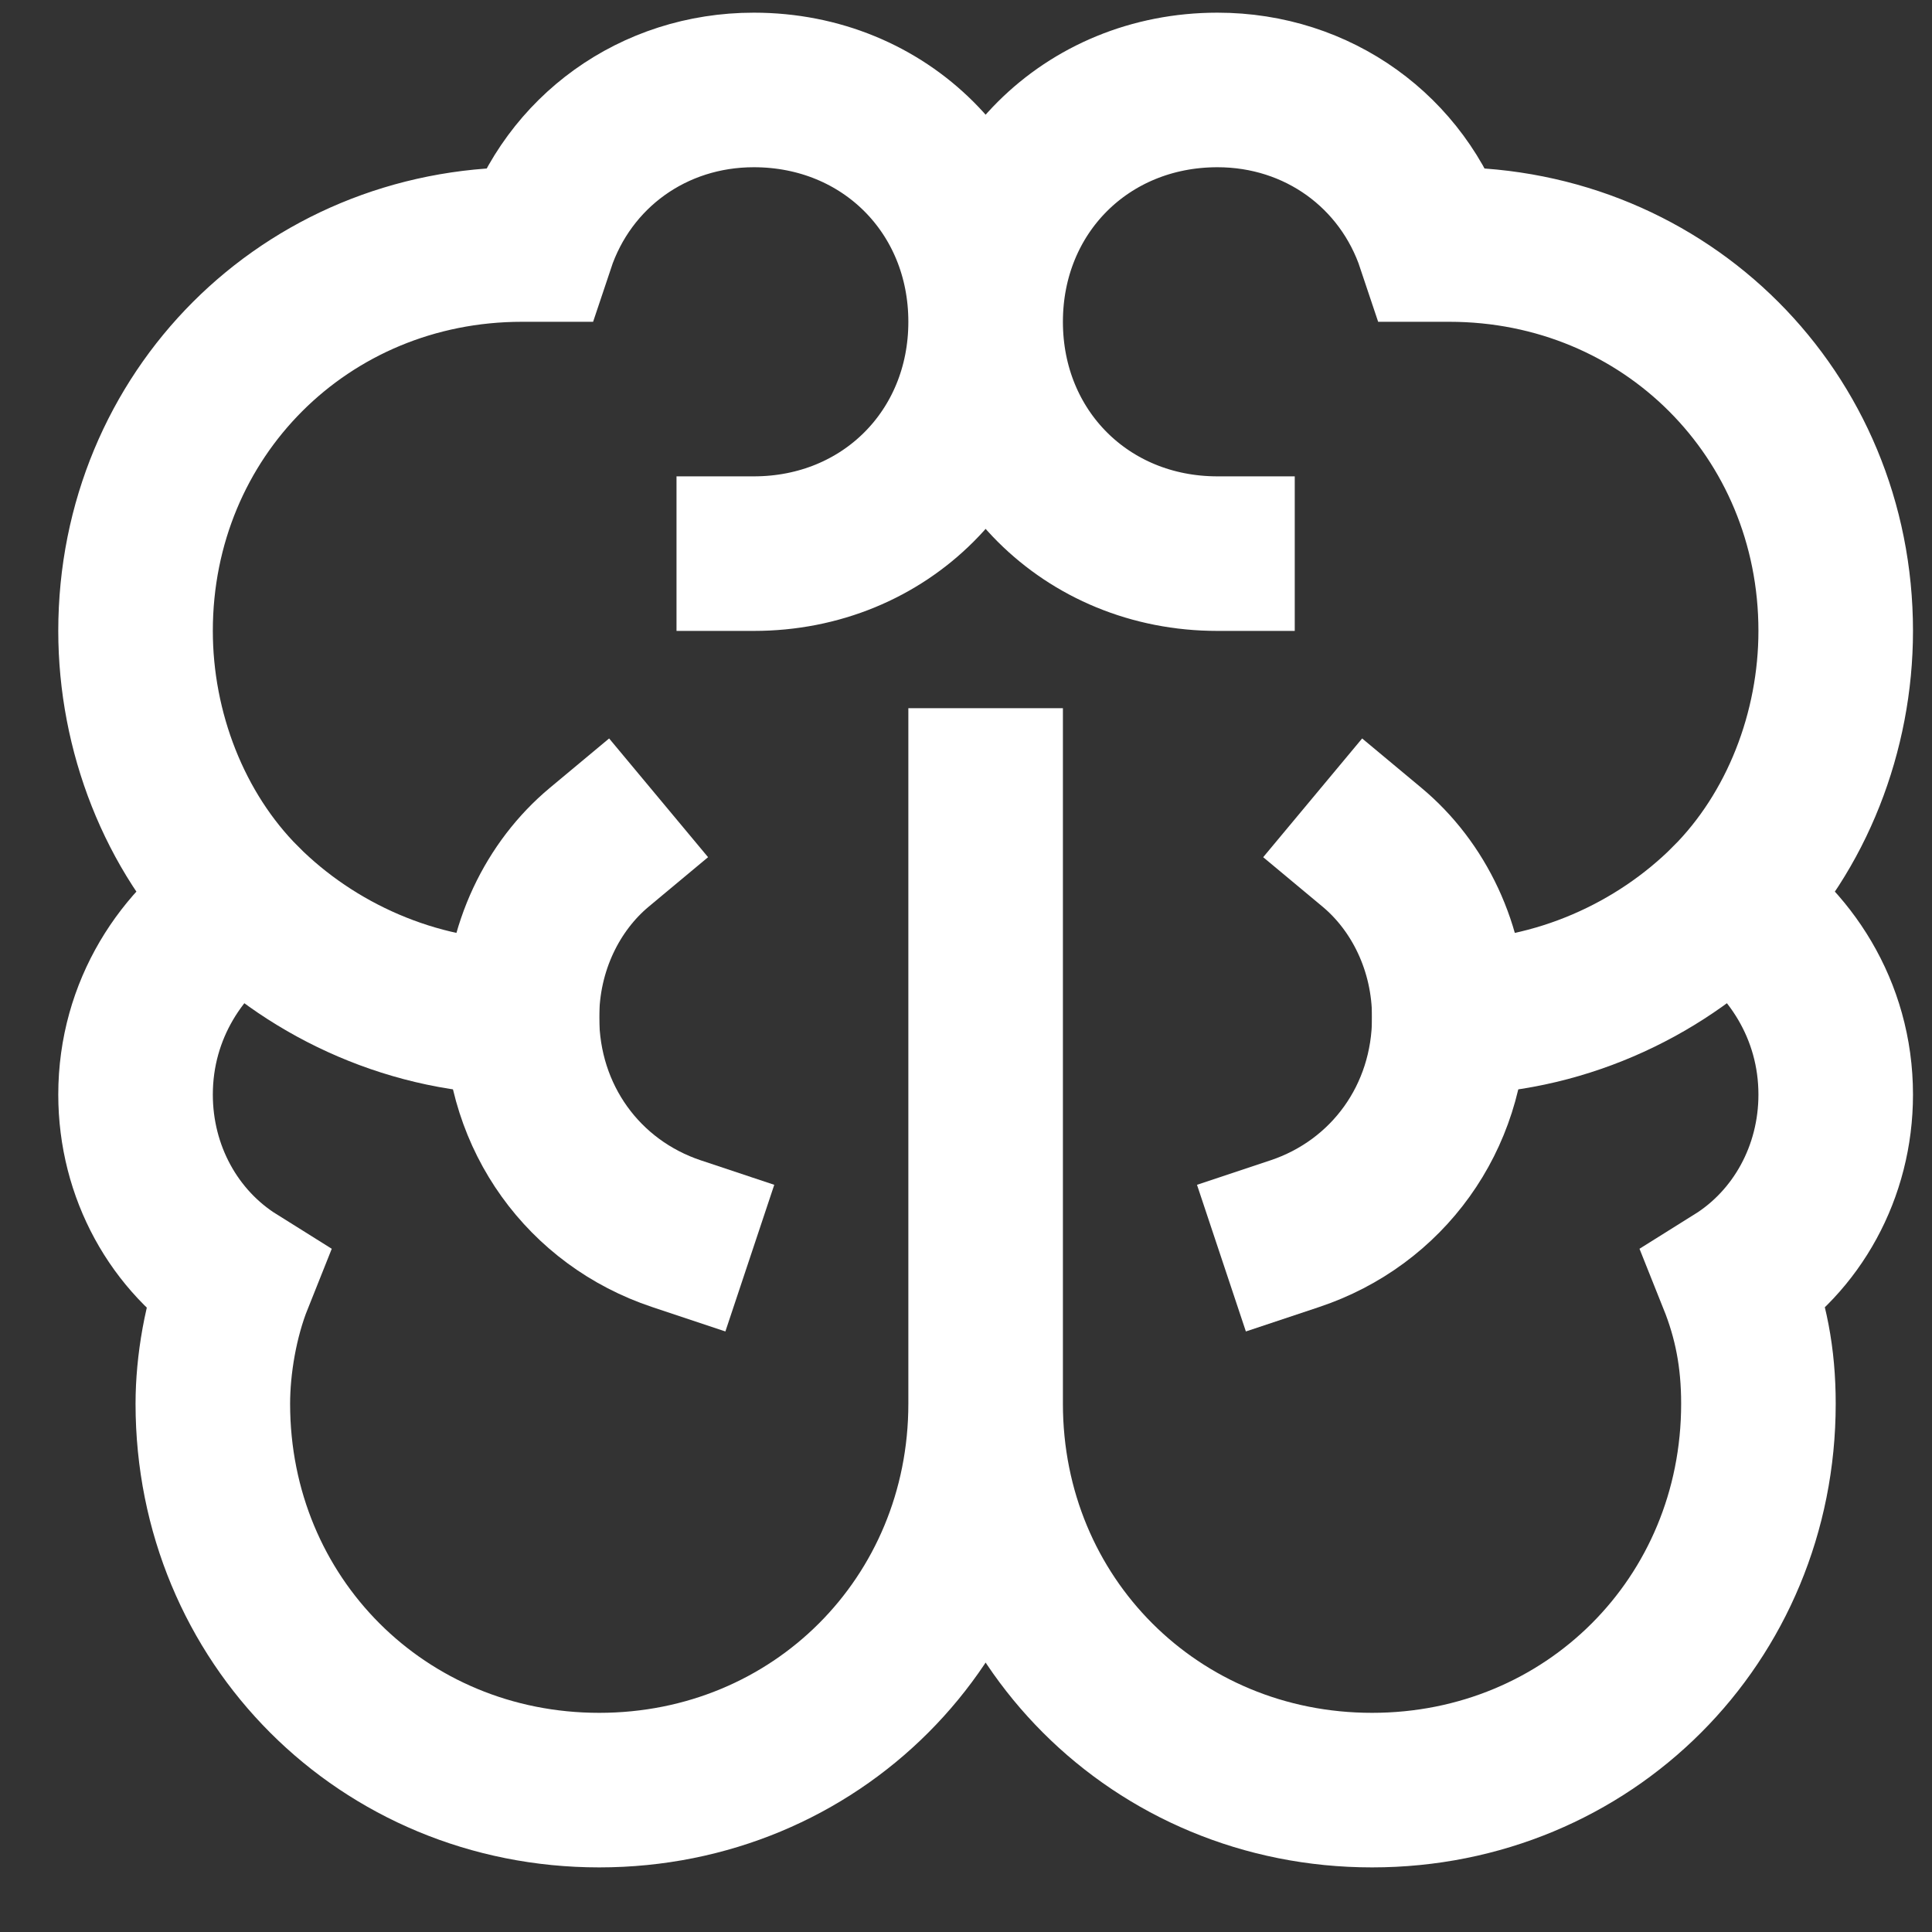 <svg xmlns="http://www.w3.org/2000/svg" width="25" height="25" viewBox="0 0 25 25">
  <rect x="0" y="0" width="25" height="25" fill="#333333" stroke="none"/>
  <g fill="none" fill-rule="evenodd" stroke="#FFF" stroke-linecap="square" stroke-width="2" transform="translate(1.754 1.164)">
    <path d="M11 3C11 1.3 9.7 0 8 0 6.7 0 5.6.8 5.2 2 5.1 2 5.1 2 5 2 2.2 2 0 4.2 0 7 0 8.3.5 9.6 1.4 10.5.6 11 0 11.9 0 13 0 14 .5 14.9 1.3 15.4 1.1 15.9 1 16.5 1 17 1 19.8 3.2 22 6 22 8.8 22 11 19.8 11 17L11 9M11 3C11 1.3 12.3 0 14 0 15.3 0 16.4.8 16.8 2 16.9 2 16.9 2 17 2 19.8 2 22 4.2 22 7 22 8.3 21.5 9.6 20.6 10.5 21.4 11 22 11.9 22 13 22 14 21.5 14.9 20.7 15.4 20.9 15.9 21 16.4 21 17 21 19.8 18.8 22 16 22 13.2 22 11 19.8 11 17M5 12C3.6 12 2.3 11.4 1.4 10.5M17 12C18.4 12 19.7 11.4 20.6 10.5M11 3C11 4.7 9.7 6 8 6M11 3C11 4.7 12.3 6 14 6"/>
    <path d="M7 14.8C5.8 14.4 5 13.3 5 12 5 11.1 5.4 10.3 6 9.8M15 14.8C16.2 14.4 17 13.3 17 12 17 11.1 16.6 10.3 16 9.8"/>
  </g>
</svg>
